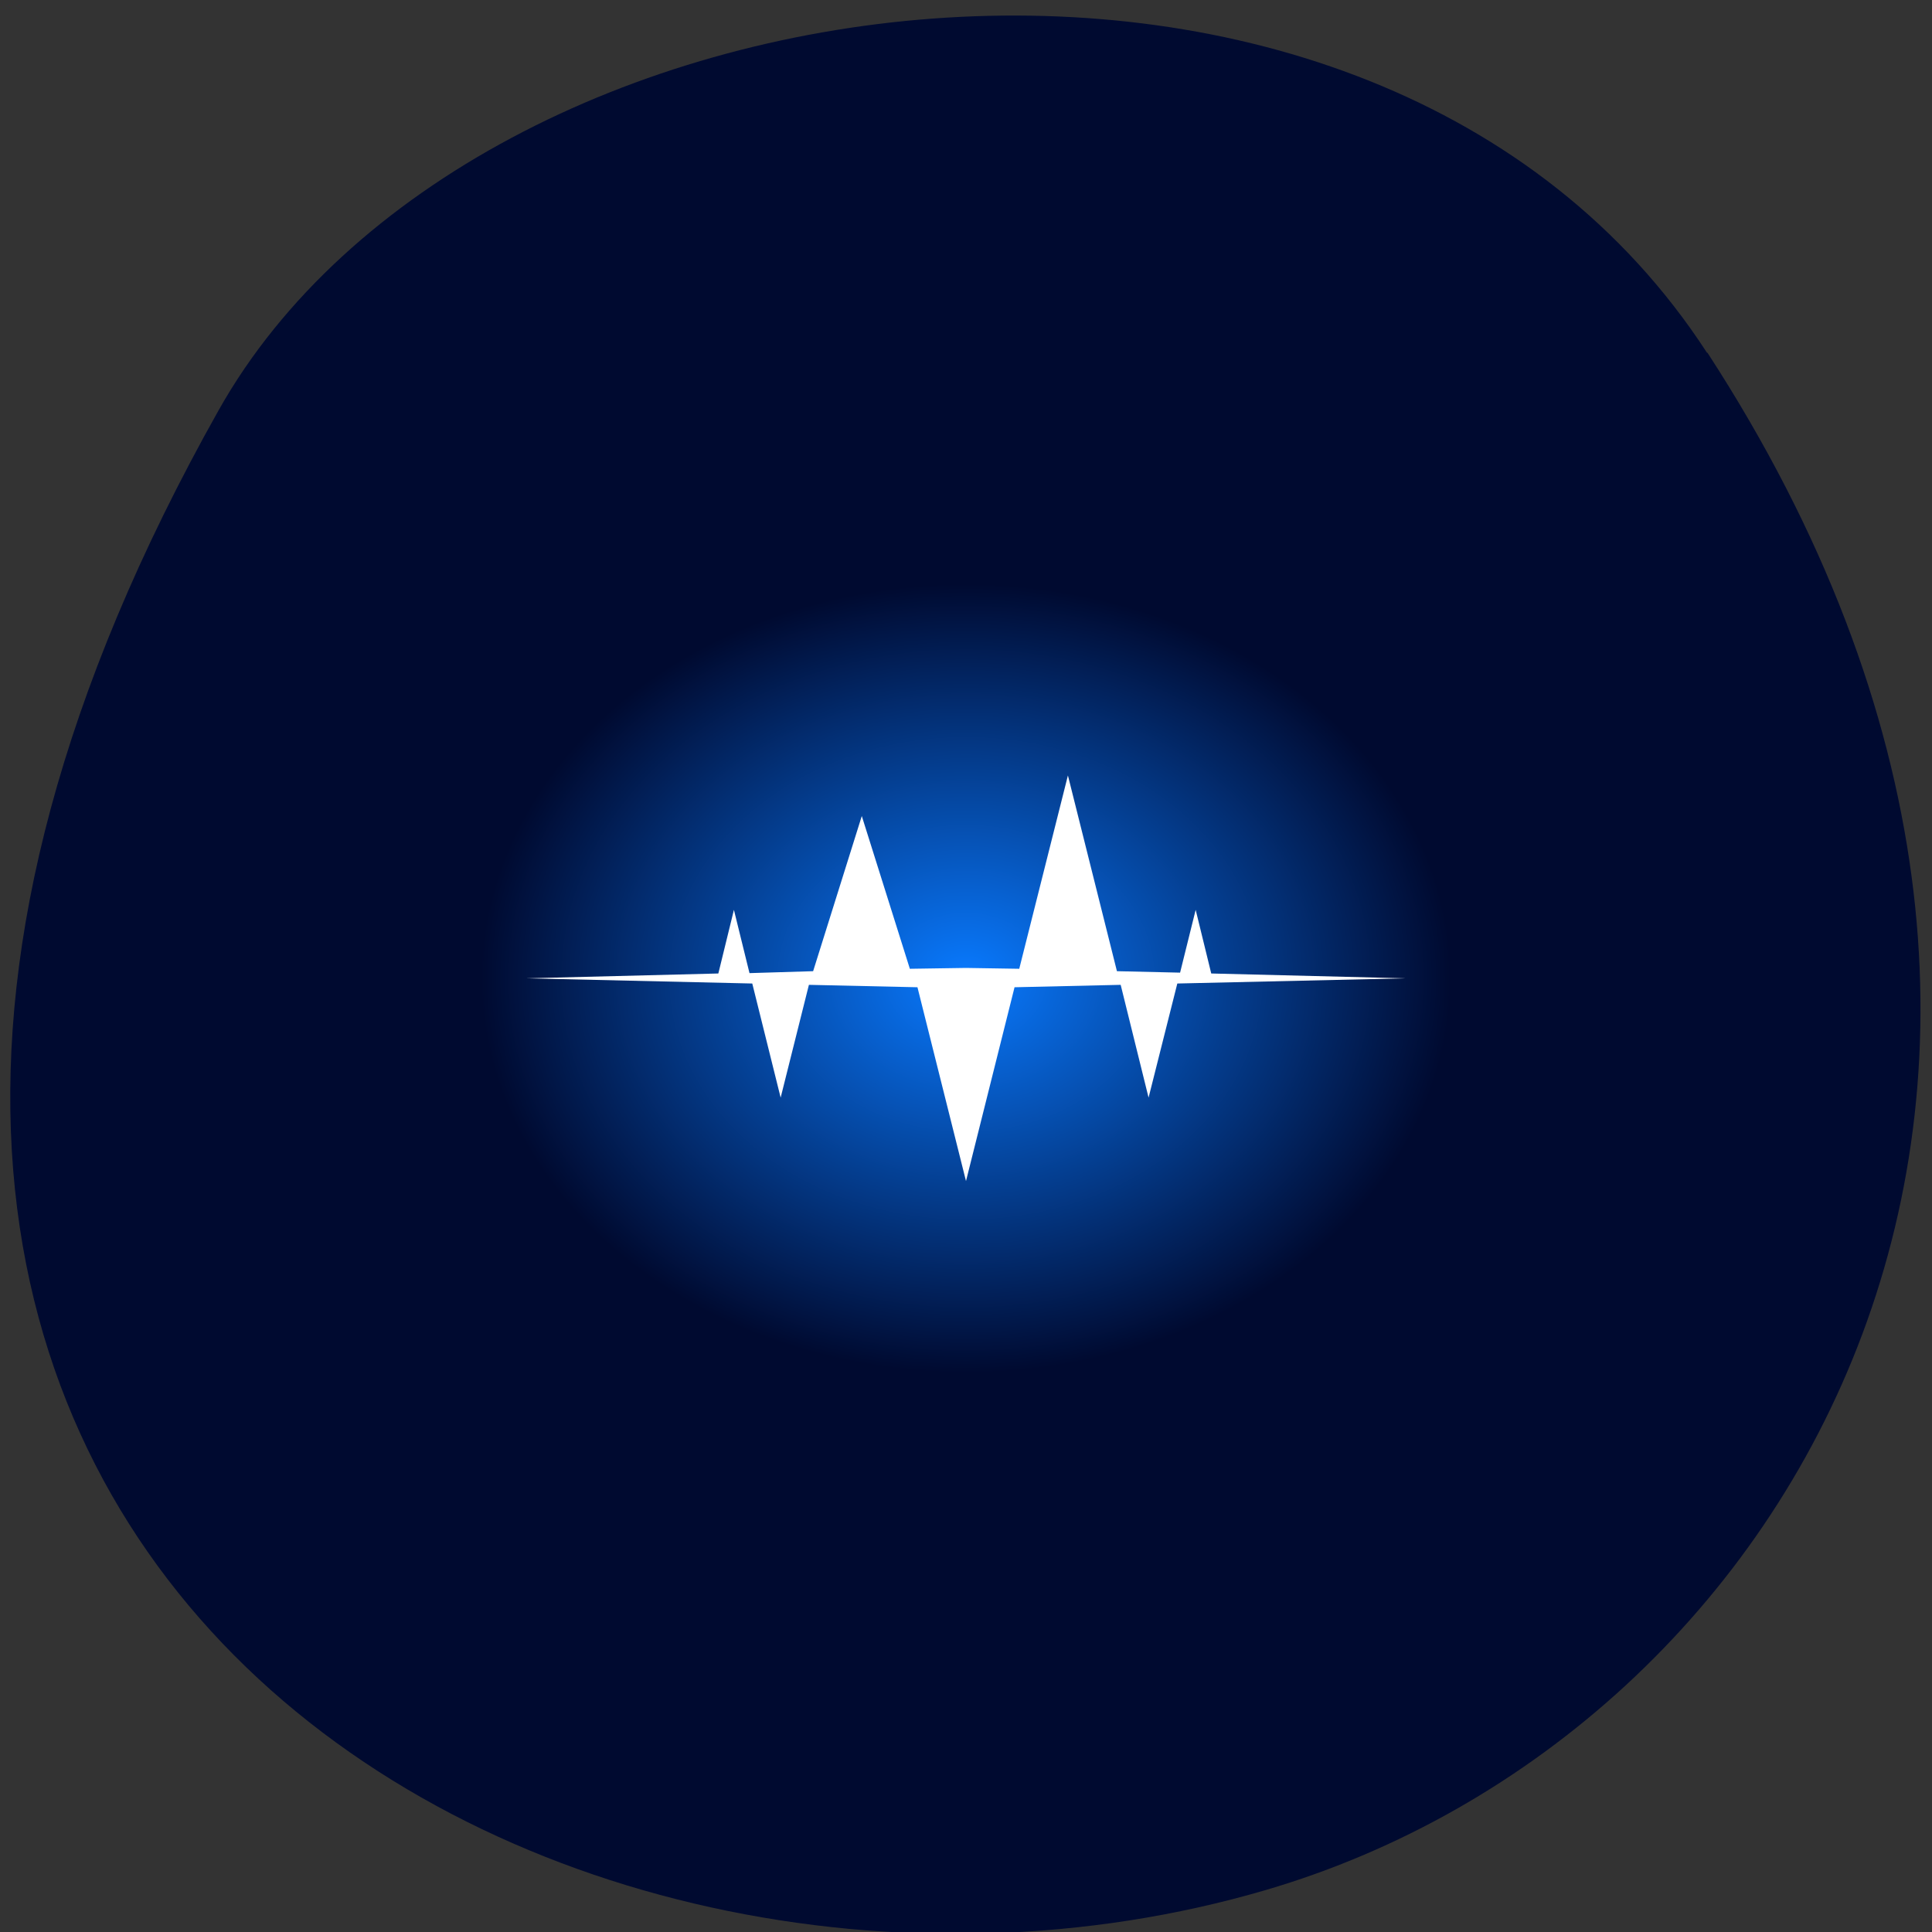 
<svg xmlns="http://www.w3.org/2000/svg" xmlns:xlink="http://www.w3.org/1999/xlink" width="16px" height="16px" viewBox="0 0 16 16" version="1.1">
<rect x="0" y="0" width="16" height="16" fill="#333333" stroke="none"/>
<defs>
<radialGradient id="radial0" gradientUnits="userSpaceOnUse" cx="0" cy="0" fx="0" fy="0" r="1" gradientTransform="matrix(5.637,0,0,4.622,8,8.102)">
<stop offset="0" style="stop-color:rgb(3.529%,47.843%,100%);stop-opacity:1;"/>
<stop offset="0.709" style="stop-color:rgb(0%,3.922%,18.824%);stop-opacity:1;"/>
<stop offset="1" style="stop-color:rgb(0%,3.922%,18.824%);stop-opacity:1;"/>
</radialGradient>
</defs>
<g id="surface1">
<path style=" stroke:none;fill-rule:nonzero;fill:rgb(0%,3.922%,18.824%);fill-opacity:1;" d="M 14.141 2.922 C 18.031 8.906 14.891 14.359 10.484 15.652 C 4.559 17.391 -3.488 12.816 1.812 3.395 C 3.922 -0.352 11.367 -1.344 14.137 2.922 Z M 14.141 2.922 "/>
<path style=" stroke:none;fill-rule:nonzero;fill:url(#radial0);" d="M 3.656 4.539 C 1.934 5.953 1.934 10.25 3.656 11.664 C 5.379 13.078 10.621 13.078 12.344 11.664 C 14.066 10.25 14.066 5.953 12.344 4.539 C 11.484 3.832 9.742 3.48 8 3.48 C 6.258 3.48 4.516 3.832 3.656 4.539 "/>
<path style=" stroke:none;fill-rule:nonzero;fill:rgb(100%,100%,100%);fill-opacity:1;" d="M 9.512 9.09 L 9.75 8.145 L 11.641 8.102 L 10.031 8.062 L 9.902 7.535 L 9.773 8.055 L 9.25 8.043 L 8.844 6.422 L 8.441 8.023 L 8 8.016 L 7.535 8.023 L 7.137 6.758 L 6.734 8.043 L 6.207 8.059 L 6.078 7.535 L 5.949 8.062 L 4.359 8.102 L 6.23 8.145 L 6.465 9.09 L 6.699 8.156 L 7.598 8.176 L 8 9.781 L 8.402 8.176 L 9.281 8.156 Z M 9.512 9.09 "/>
</g>
</svg>

